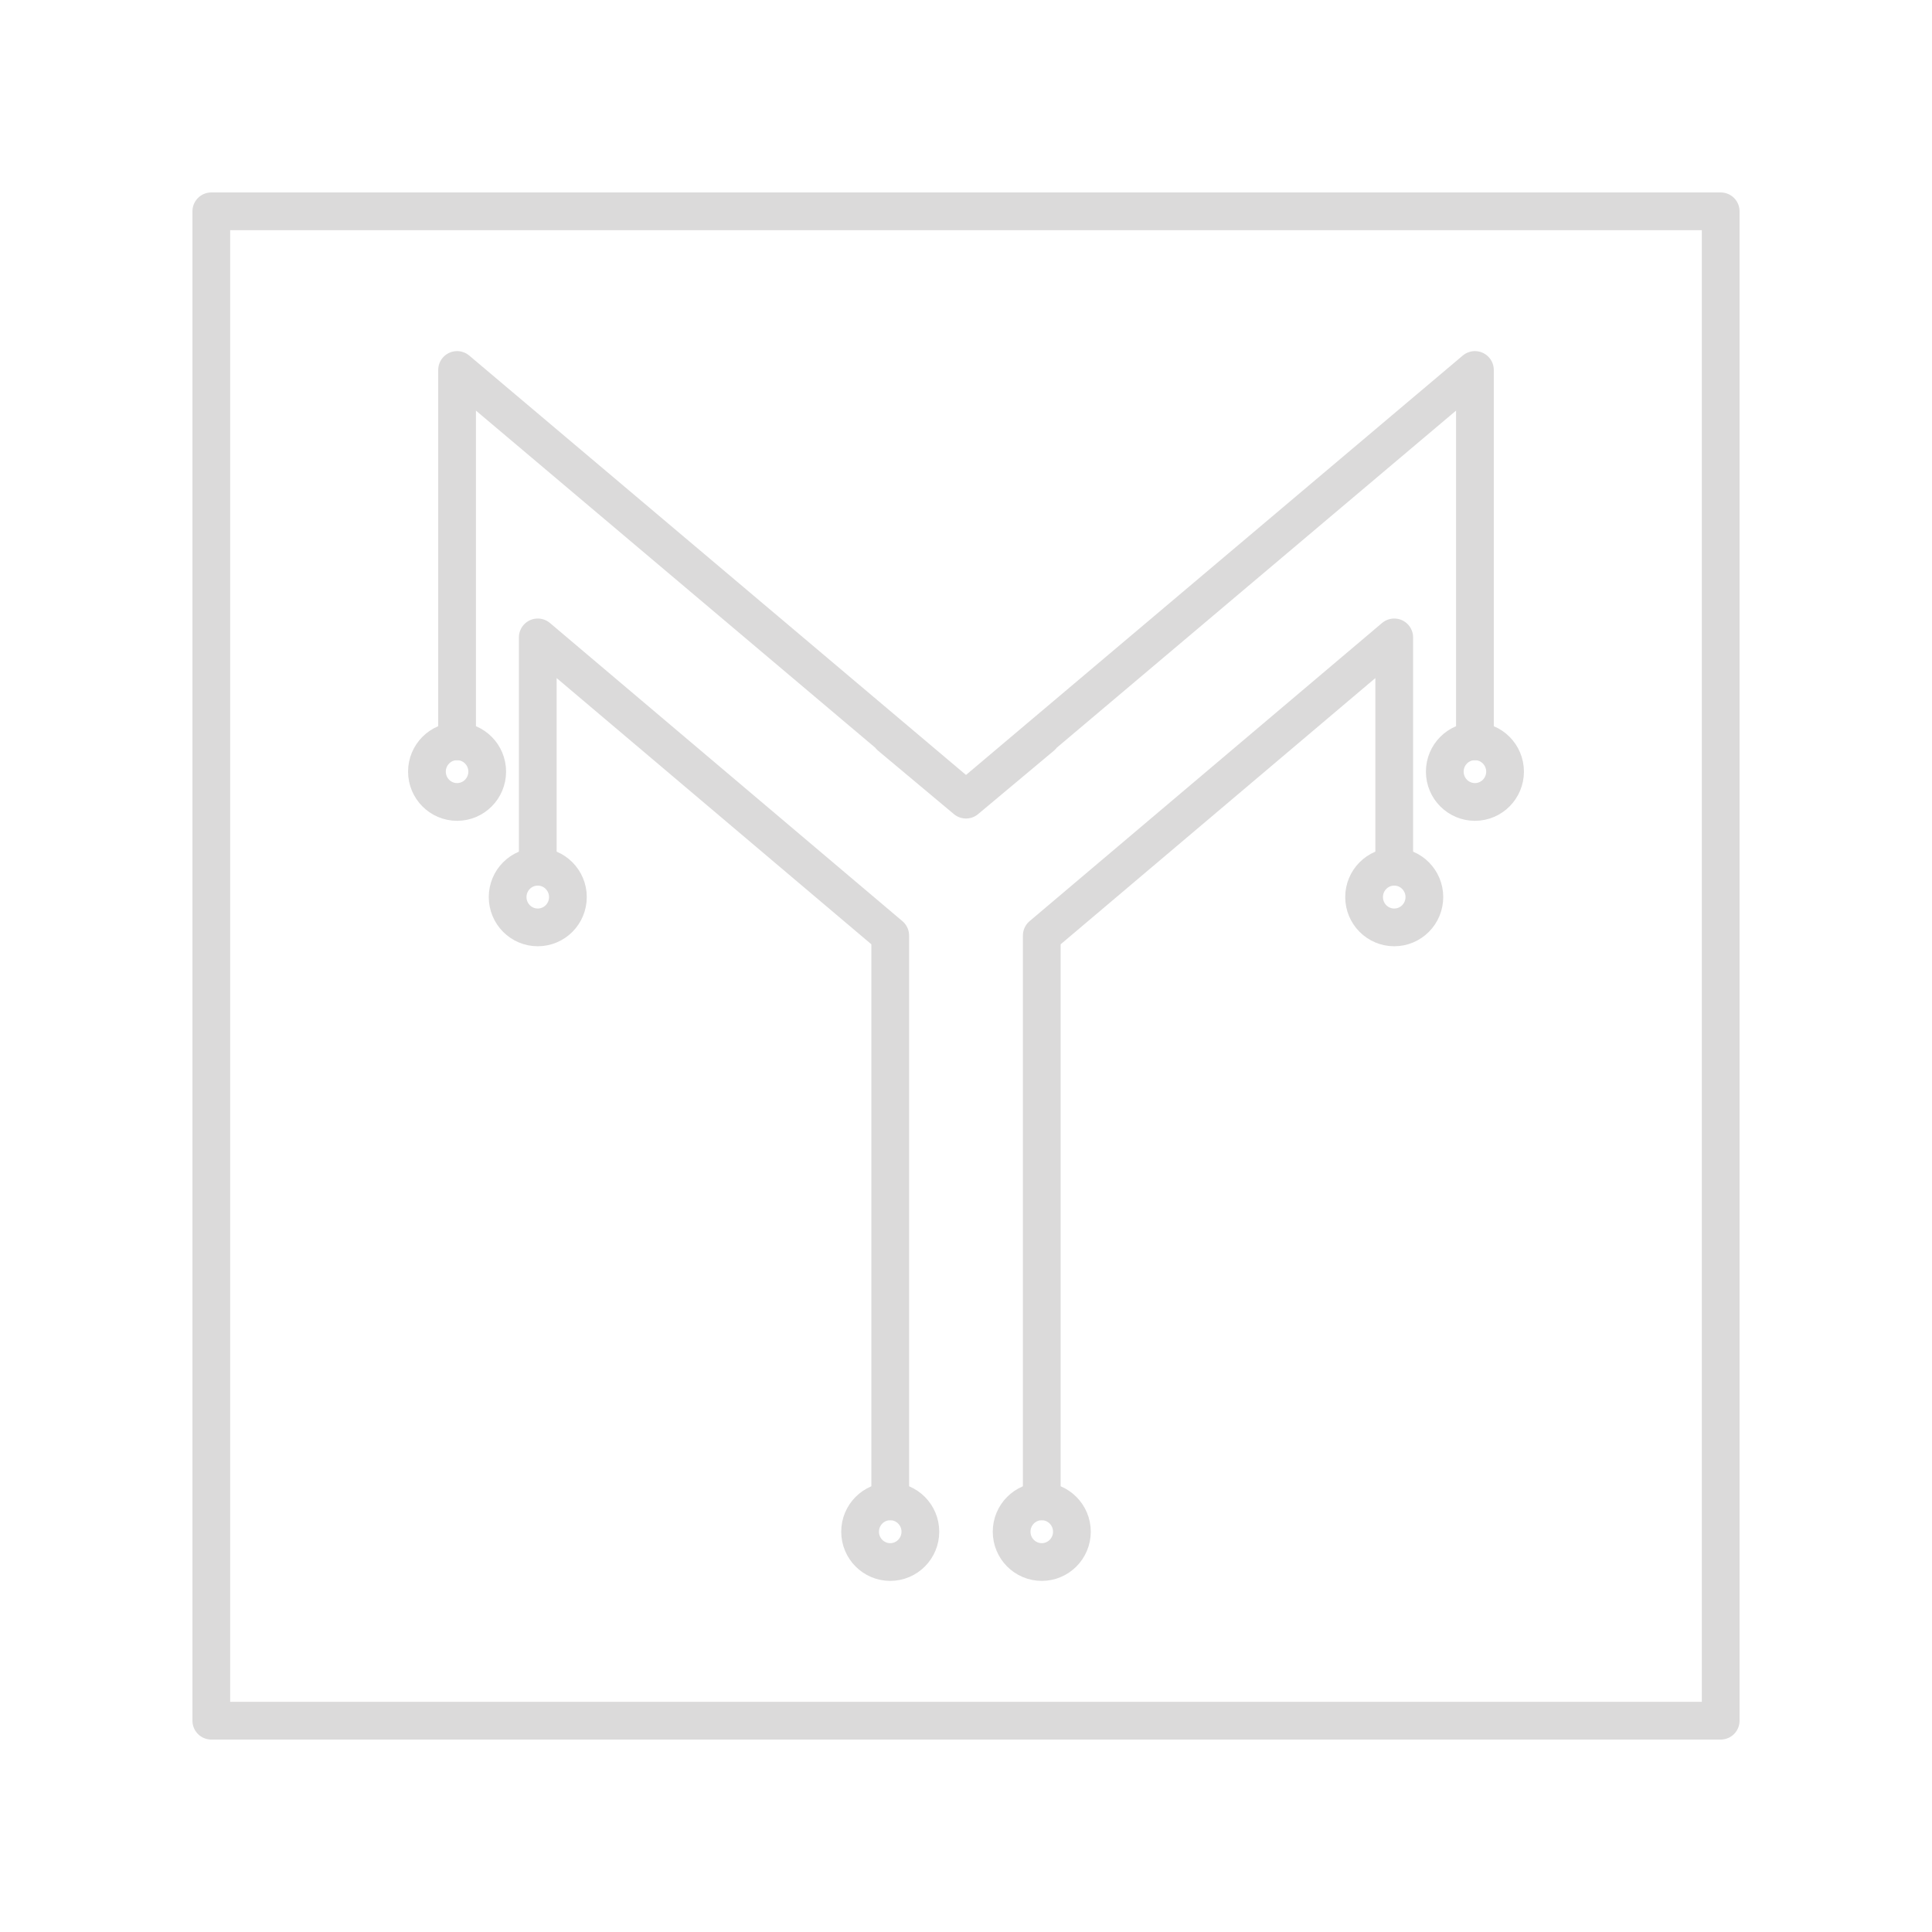 <?xml version="1.0" encoding="UTF-8"?>
<!DOCTYPE svg PUBLIC "-//W3C//DTD SVG 1.1//EN" "http://www.w3.org/Graphics/SVG/1.1/DTD/svg11.dtd">
<!-- Creator: CorelDRAW 2020 (64-Bit) -->
<svg xmlns="http://www.w3.org/2000/svg" xml:space="preserve" width="43.349mm" height="43.349mm" version="1.1" style="shape-rendering:geometricPrecision; text-rendering:geometricPrecision; image-rendering:optimizeQuality; fill-rule:evenodd; clip-rule:evenodd"
viewBox="0 0 4334.92 4334.92"
 xmlns:xlink="http://www.w3.org/1999/xlink"
 xmlns:xodm="http://www.corel.com/coreldraw/odm/2003">
 <defs>
  <style type="text/css">
   <![CDATA[
    .str0 {stroke:#DBDADA;stroke-width:84.67;stroke-linecap:round;stroke-linejoin:round;stroke-miterlimit:22.926}
    .fil0 {fill:none}
   ]]>
  </style>
 </defs>
 <g id="Warstwa_x0020_1">
  <rect class="fil0" x="-0.01" y="-0.01" width="4334.93" height="4334.94"/>
  <g id="_2855275087216">
   <rect class="fil0 str0" x="474.13" y="474.13" width="3386.67" height="3386.67"/>
   <g>
    <g>
     <ellipse class="fil0 str0" cx="2337.46" cy="3436.75" rx="67.62" ry="68.04"/>
     <ellipse class="fil0 str0" cx="3128.3" cy="2012.79" rx="67.62" ry="68.04"/>
     <polyline class="fil0 str0" points="3128.3,1944.76 3128.3,1430.16 2337.46,2099.16 2337.46,3368.71 "/>
    </g>
    <ellipse class="fil0 str0" cx="3309.36" cy="1731.33" rx="67.62" ry="68.04"/>
    <g>
     <ellipse class="fil0 str0" cx="1997.46" cy="3436.75" rx="67.62" ry="68.04"/>
     <ellipse class="fil0 str0" cx="1206.62" cy="2012.79" rx="67.62" ry="68.04"/>
     <polyline class="fil0 str0" points="1206.62,1944.76 1206.62,1430.16 1997.46,2099.16 1997.46,3368.71 "/>
    </g>
    <ellipse class="fil0 str0" cx="1025.56" cy="1731.33" rx="67.62" ry="68.04"/>
    <path class="fil0 str0" d="M1025.56 1663.29l0 -833.15 1141.9 964.05 -170 -142.22m1311.9 11.32l0 -833.15 -1141.9 964.05 170 -142.22"/>
   </g>
  </g>
 </g>
</svg>

